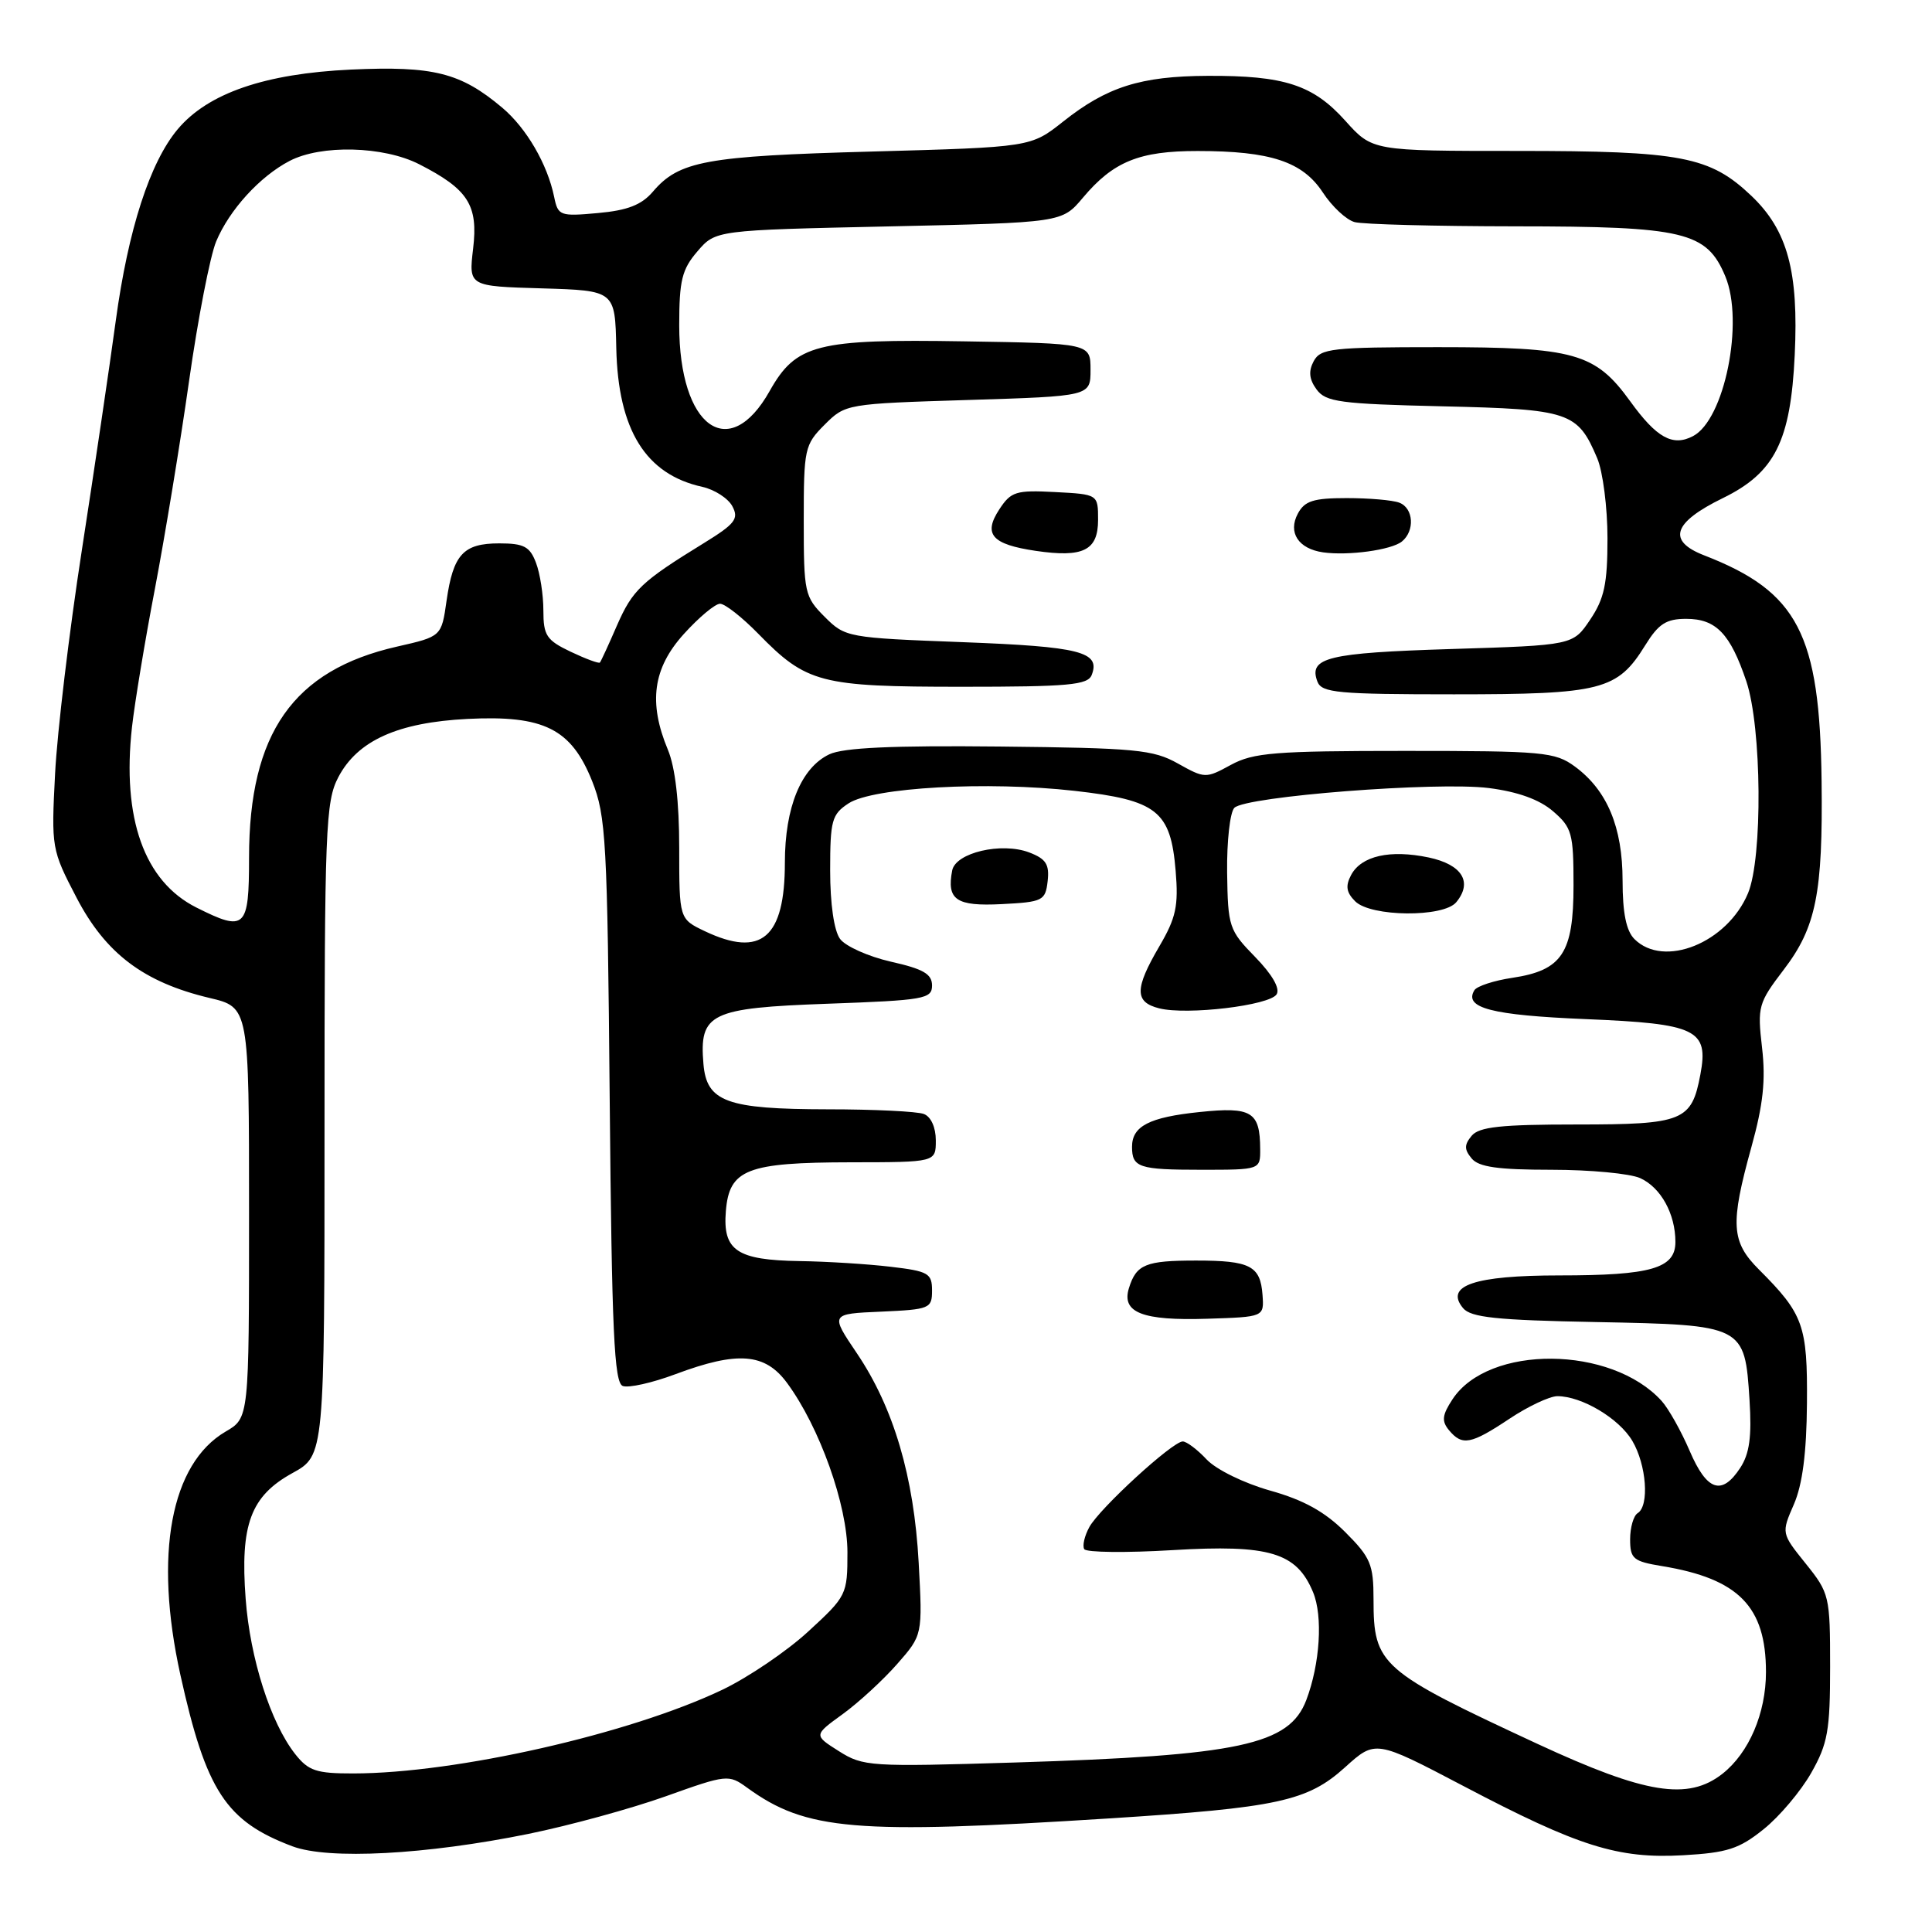<?xml version="1.0" encoding="UTF-8" standalone="no"?>
<!DOCTYPE svg PUBLIC "-//W3C//DTD SVG 1.1//EN" "http://www.w3.org/Graphics/SVG/1.1/DTD/svg11.dtd" >
<svg xmlns="http://www.w3.org/2000/svg" xmlns:xlink="http://www.w3.org/1999/xlink" version="1.1" viewBox="0 0 256 256">
 <g >
 <path fill="currentColor"
d=" M 70.02 243.00 C 75.46 241.89 83.64 239.65 88.21 238.02 C 96.32 235.12 96.55 235.10 99.00 236.88 C 106.81 242.55 113.26 243.09 146.97 240.95 C 169.31 239.53 173.25 238.67 178.22 234.18 C 182.25 230.54 182.25 230.54 193.88 236.64 C 209.17 244.68 214.38 246.32 223.03 245.83 C 228.87 245.50 230.45 244.99 233.69 242.38 C 235.79 240.70 238.62 237.34 240.00 234.91 C 242.19 231.05 242.50 229.30 242.50 220.86 C 242.50 211.48 242.41 211.10 239.27 207.19 C 236.03 203.16 236.03 203.16 237.70 199.33 C 238.84 196.70 239.38 192.51 239.43 185.96 C 239.51 175.62 238.97 174.12 233.08 168.23 C 229.38 164.54 229.24 162.21 232.07 151.99 C 233.63 146.37 233.98 143.11 233.48 138.82 C 232.85 133.38 232.98 132.91 236.36 128.48 C 240.64 122.87 241.55 118.37 241.37 103.50 C 241.14 83.99 238.24 78.41 225.82 73.59 C 220.87 71.67 221.66 69.24 228.29 66.00 C 235.17 62.64 237.27 58.46 237.81 47.05 C 238.34 35.96 236.86 30.52 232.08 25.96 C 226.57 20.72 222.83 20.00 201.06 20.00 C 181.85 20.00 181.85 20.00 178.26 16.00 C 173.99 11.24 170.18 10.00 160.00 10.05 C 151.13 10.09 146.67 11.51 140.87 16.11 C 136.59 19.50 136.59 19.50 115.54 20.08 C 93.49 20.68 89.98 21.33 86.50 25.41 C 85.01 27.15 83.15 27.88 79.23 28.23 C 74.20 28.69 73.94 28.59 73.43 26.10 C 72.54 21.75 69.76 16.98 66.55 14.27 C 61.04 9.63 57.44 8.72 46.50 9.22 C 35.11 9.75 27.57 12.34 23.55 17.12 C 19.87 21.50 16.99 30.39 15.34 42.50 C 14.52 48.55 12.49 62.27 10.83 73.00 C 9.17 83.72 7.58 97.00 7.30 102.50 C 6.79 112.36 6.83 112.59 10.15 118.96 C 14.01 126.36 19.05 130.16 27.75 132.23 C 33.00 133.47 33.00 133.47 33.00 160.68 C 33.00 187.89 33.00 187.89 29.90 189.69 C 22.62 193.95 20.38 205.98 23.90 221.92 C 27.31 237.32 29.93 241.33 38.76 244.65 C 43.54 246.44 56.44 245.76 70.02 243.00 Z  M 203.76 231.09 C 182.87 221.39 182.00 220.63 182.00 211.95 C 182.00 207.29 181.62 206.38 178.24 203.00 C 175.53 200.30 172.73 198.75 168.30 197.51 C 164.83 196.53 161.16 194.73 159.89 193.39 C 158.66 192.07 157.23 191.00 156.72 191.00 C 155.37 191.00 145.70 199.86 144.34 202.35 C 143.70 203.52 143.40 204.83 143.67 205.27 C 143.94 205.71 149.21 205.77 155.37 205.40 C 168.22 204.63 171.81 205.71 173.99 210.98 C 175.31 214.16 174.91 220.47 173.09 225.27 C 170.83 231.21 164.25 232.62 134.50 233.54 C 115.28 234.13 114.37 234.07 111.16 232.04 C 107.81 229.92 107.81 229.92 111.66 227.13 C 113.77 225.60 117.02 222.61 118.88 220.49 C 122.25 216.65 122.25 216.65 121.73 207.07 C 121.11 195.66 118.41 186.52 113.53 179.30 C 110.01 174.09 110.01 174.09 116.75 173.80 C 123.20 173.51 123.50 173.39 123.50 171.00 C 123.50 168.72 123.03 168.44 118.00 167.85 C 114.97 167.49 109.55 167.15 105.94 167.10 C 97.63 166.97 95.75 165.70 96.18 160.48 C 96.63 154.94 98.95 154.03 112.75 154.01 C 124.00 154.00 124.00 154.00 124.00 151.11 C 124.00 149.39 123.36 147.97 122.42 147.61 C 121.55 147.27 115.81 146.99 109.67 146.99 C 96.29 146.97 93.63 146.00 93.21 140.98 C 92.64 134.27 94.09 133.56 109.67 133.00 C 122.48 132.54 123.50 132.36 123.50 130.58 C 123.50 129.06 122.34 128.39 118.06 127.43 C 115.07 126.75 112.03 125.39 111.31 124.41 C 110.51 123.32 110.00 119.76 110.00 115.33 C 110.00 108.71 110.22 107.90 112.44 106.45 C 115.68 104.33 130.82 103.49 142.37 104.79 C 153.34 106.03 155.12 107.44 155.78 115.40 C 156.17 120.04 155.83 121.62 153.62 125.39 C 150.33 131.01 150.32 132.79 153.60 133.61 C 157.29 134.54 168.24 133.23 169.16 131.75 C 169.64 130.97 168.57 129.12 166.32 126.81 C 162.85 123.26 162.70 122.82 162.60 115.61 C 162.55 111.48 162.98 107.62 163.56 107.04 C 165.08 105.52 190.41 103.55 197.28 104.42 C 201.12 104.91 203.98 105.94 205.78 107.49 C 208.29 109.65 208.50 110.41 208.50 117.31 C 208.50 126.30 206.99 128.58 200.37 129.57 C 197.95 129.93 195.71 130.67 195.37 131.20 C 193.92 133.56 197.63 134.52 210.15 135.04 C 224.81 135.64 226.43 136.42 225.31 142.37 C 224.15 148.55 223.04 149.00 208.97 149.00 C 198.88 149.00 195.99 149.31 195.00 150.50 C 194.01 151.70 194.01 152.30 195.00 153.50 C 195.94 154.64 198.50 155.00 205.58 155.00 C 210.71 155.00 216.00 155.50 217.34 156.11 C 220.08 157.36 222.00 160.85 222.00 164.57 C 222.00 168.07 218.78 169.00 206.63 169.00 C 195.37 169.00 191.39 170.35 193.86 173.33 C 194.89 174.57 198.25 174.93 211.53 175.18 C 231.10 175.56 231.19 175.61 231.82 185.49 C 232.13 190.37 231.82 192.62 230.59 194.50 C 228.15 198.23 226.17 197.57 223.89 192.25 C 222.77 189.64 221.10 186.66 220.18 185.64 C 213.51 178.27 197.23 178.14 192.46 185.42 C 191.09 187.51 191.00 188.30 192.00 189.51 C 193.75 191.61 194.89 191.40 200.00 188.00 C 202.47 186.35 205.33 185.01 206.35 185.00 C 209.59 185.00 214.53 187.94 216.29 190.92 C 218.17 194.10 218.57 199.53 217.00 200.50 C 216.45 200.84 216.00 202.40 216.00 203.97 C 216.00 206.55 216.41 206.89 220.25 207.52 C 230.38 209.19 234.00 212.88 234.00 221.55 C 234.00 227.01 231.75 232.26 228.24 235.03 C 223.67 238.62 218.04 237.71 203.76 231.09 Z  M 167.29 171.58 C 167.01 167.73 165.66 167.03 158.50 167.03 C 151.80 167.03 150.57 167.53 149.59 170.68 C 148.58 173.93 151.37 175.02 160.00 174.74 C 167.50 174.50 167.50 174.50 167.29 171.58 Z  M 166.98 152.25 C 166.96 147.30 165.85 146.63 158.95 147.35 C 152.28 148.04 150.00 149.22 150.00 151.96 C 150.00 154.70 150.90 155.00 159.17 155.00 C 167.00 155.00 167.00 155.00 166.98 152.25 Z  M 192.96 119.55 C 195.17 116.88 193.74 114.56 189.31 113.62 C 184.19 112.55 180.39 113.40 179.03 115.94 C 178.26 117.39 178.39 118.25 179.57 119.43 C 181.65 121.50 191.27 121.59 192.96 119.55 Z  M 138.82 116.75 C 139.07 114.53 138.60 113.80 136.37 112.95 C 132.70 111.56 126.63 112.98 126.17 115.34 C 125.42 119.24 126.70 120.11 132.74 119.80 C 138.19 119.52 138.52 119.35 138.82 116.75 Z  M 39.11 232.42 C 35.86 228.28 33.14 219.77 32.55 211.85 C 31.81 202.02 33.21 198.24 38.75 195.19 C 43.00 192.85 43.00 192.85 43.00 149.66 C 43.00 109.75 43.14 106.20 44.83 102.98 C 47.38 98.13 52.69 95.73 61.95 95.26 C 72.06 94.75 75.69 96.56 78.46 103.50 C 80.30 108.12 80.48 111.34 80.79 145.81 C 81.07 176.47 81.38 183.21 82.52 183.65 C 83.28 183.94 86.42 183.24 89.49 182.09 C 97.75 179.00 101.37 179.28 104.29 183.25 C 108.60 189.09 112.29 199.44 112.29 205.69 C 112.29 211.30 112.19 211.50 107.11 216.17 C 104.27 218.79 99.14 222.26 95.72 223.90 C 83.44 229.76 60.43 234.98 46.82 234.99 C 41.91 235.00 40.87 234.65 39.11 232.42 Z  M 216.57 124.43 C 215.48 123.34 215.00 120.96 215.00 116.68 C 215.00 109.59 212.95 104.71 208.68 101.57 C 206.05 99.64 204.50 99.50 186.18 99.50 C 168.92 99.50 166.08 99.73 163.10 101.35 C 159.77 103.17 159.64 103.16 156.08 101.17 C 152.81 99.33 150.50 99.11 132.48 98.92 C 118.24 98.77 111.75 99.07 109.89 99.95 C 106.15 101.73 104.00 106.97 104.00 114.31 C 104.00 124.27 100.88 126.94 93.40 123.39 C 90.00 121.77 90.00 121.77 90.00 112.35 C 90.00 106.24 89.47 101.67 88.50 99.35 C 85.89 93.09 86.51 88.54 90.62 84.00 C 92.61 81.80 94.76 80.00 95.41 80.00 C 96.06 80.00 98.34 81.79 100.47 83.97 C 106.88 90.53 108.68 91.00 127.43 91.00 C 141.61 91.00 144.15 90.77 144.66 89.43 C 145.84 86.37 143.14 85.68 127.56 85.09 C 112.28 84.51 112.00 84.46 109.27 81.73 C 106.61 79.07 106.50 78.54 106.50 69.00 C 106.50 59.46 106.61 58.93 109.27 56.27 C 112.02 53.52 112.16 53.50 128.27 53.00 C 144.50 52.50 144.50 52.50 144.50 49.00 C 144.50 45.50 144.50 45.50 127.78 45.23 C 108.19 44.91 105.48 45.60 101.98 51.82 C 96.60 61.40 90.00 56.61 90.00 43.11 C 90.00 37.16 90.36 35.69 92.41 33.31 C 94.82 30.50 94.82 30.50 117.77 30.00 C 140.71 29.50 140.71 29.50 143.48 26.21 C 147.52 21.40 150.96 20.00 158.70 20.01 C 168.36 20.01 172.60 21.42 175.28 25.50 C 176.50 27.37 178.40 29.14 179.50 29.43 C 180.60 29.73 190.18 29.98 200.78 29.99 C 223.20 30.00 226.14 30.70 228.61 36.61 C 231.13 42.64 228.51 55.62 224.33 57.79 C 221.64 59.20 219.51 58.02 216.01 53.17 C 211.38 46.77 208.64 46.00 190.57 46.00 C 176.48 46.00 174.98 46.17 174.07 47.86 C 173.36 49.19 173.47 50.26 174.45 51.60 C 175.67 53.27 177.55 53.52 191.16 53.84 C 208.01 54.23 209.04 54.58 211.64 60.72 C 212.39 62.49 213.00 67.26 213.00 71.32 C 213.00 77.36 212.58 79.32 210.71 82.10 C 208.43 85.50 208.43 85.50 192.26 86.00 C 175.89 86.51 173.35 87.13 174.57 90.33 C 175.14 91.80 177.30 92.00 192.66 92.00 C 212.22 92.00 214.31 91.46 217.99 85.52 C 219.76 82.66 220.77 82.00 223.43 82.00 C 227.39 82.00 229.27 83.96 231.40 90.28 C 233.45 96.40 233.58 113.67 231.62 118.36 C 228.87 124.94 220.47 128.33 216.57 124.43 Z  M 145.50 68.89 C 145.50 65.50 145.50 65.50 139.80 65.20 C 134.62 64.93 133.96 65.13 132.41 67.50 C 130.25 70.80 131.42 72.13 137.23 72.99 C 143.54 73.92 145.50 72.94 145.50 68.89 Z  M 185.75 71.76 C 187.50 70.35 187.31 67.33 185.42 66.61 C 184.55 66.27 181.41 66.00 178.45 66.00 C 174.04 66.00 172.87 66.37 171.97 68.06 C 170.63 70.56 172.04 72.72 175.32 73.19 C 178.65 73.66 184.35 72.88 185.75 71.76 Z  M 26.02 120.25 C 19.11 116.78 16.14 108.43 17.49 96.33 C 17.85 93.13 19.21 84.88 20.53 78.00 C 21.84 71.12 23.88 58.75 25.05 50.50 C 26.22 42.25 27.84 33.93 28.64 32.00 C 30.39 27.81 34.43 23.38 38.36 21.33 C 42.55 19.14 50.81 19.35 55.54 21.76 C 62.04 25.08 63.38 27.17 62.69 32.95 C 62.10 37.93 62.10 37.93 71.80 38.21 C 81.50 38.50 81.50 38.50 81.66 46.13 C 81.90 56.97 85.55 62.86 93.06 64.51 C 94.68 64.87 96.48 66.03 97.04 67.08 C 97.93 68.74 97.41 69.41 93.29 71.95 C 84.96 77.07 83.82 78.16 81.75 82.88 C 80.65 85.42 79.63 87.63 79.49 87.79 C 79.36 87.95 77.62 87.31 75.62 86.36 C 72.41 84.83 72.00 84.21 72.00 80.88 C 72.00 78.82 71.56 75.98 71.02 74.57 C 70.21 72.42 69.42 72.00 66.15 72.00 C 61.39 72.00 60.05 73.46 59.17 79.61 C 58.50 84.34 58.50 84.34 52.60 85.68 C 38.85 88.80 33.00 97.15 33.00 113.65 C 33.00 123.05 32.51 123.51 26.02 120.25 Z "/>
</g>
</svg>